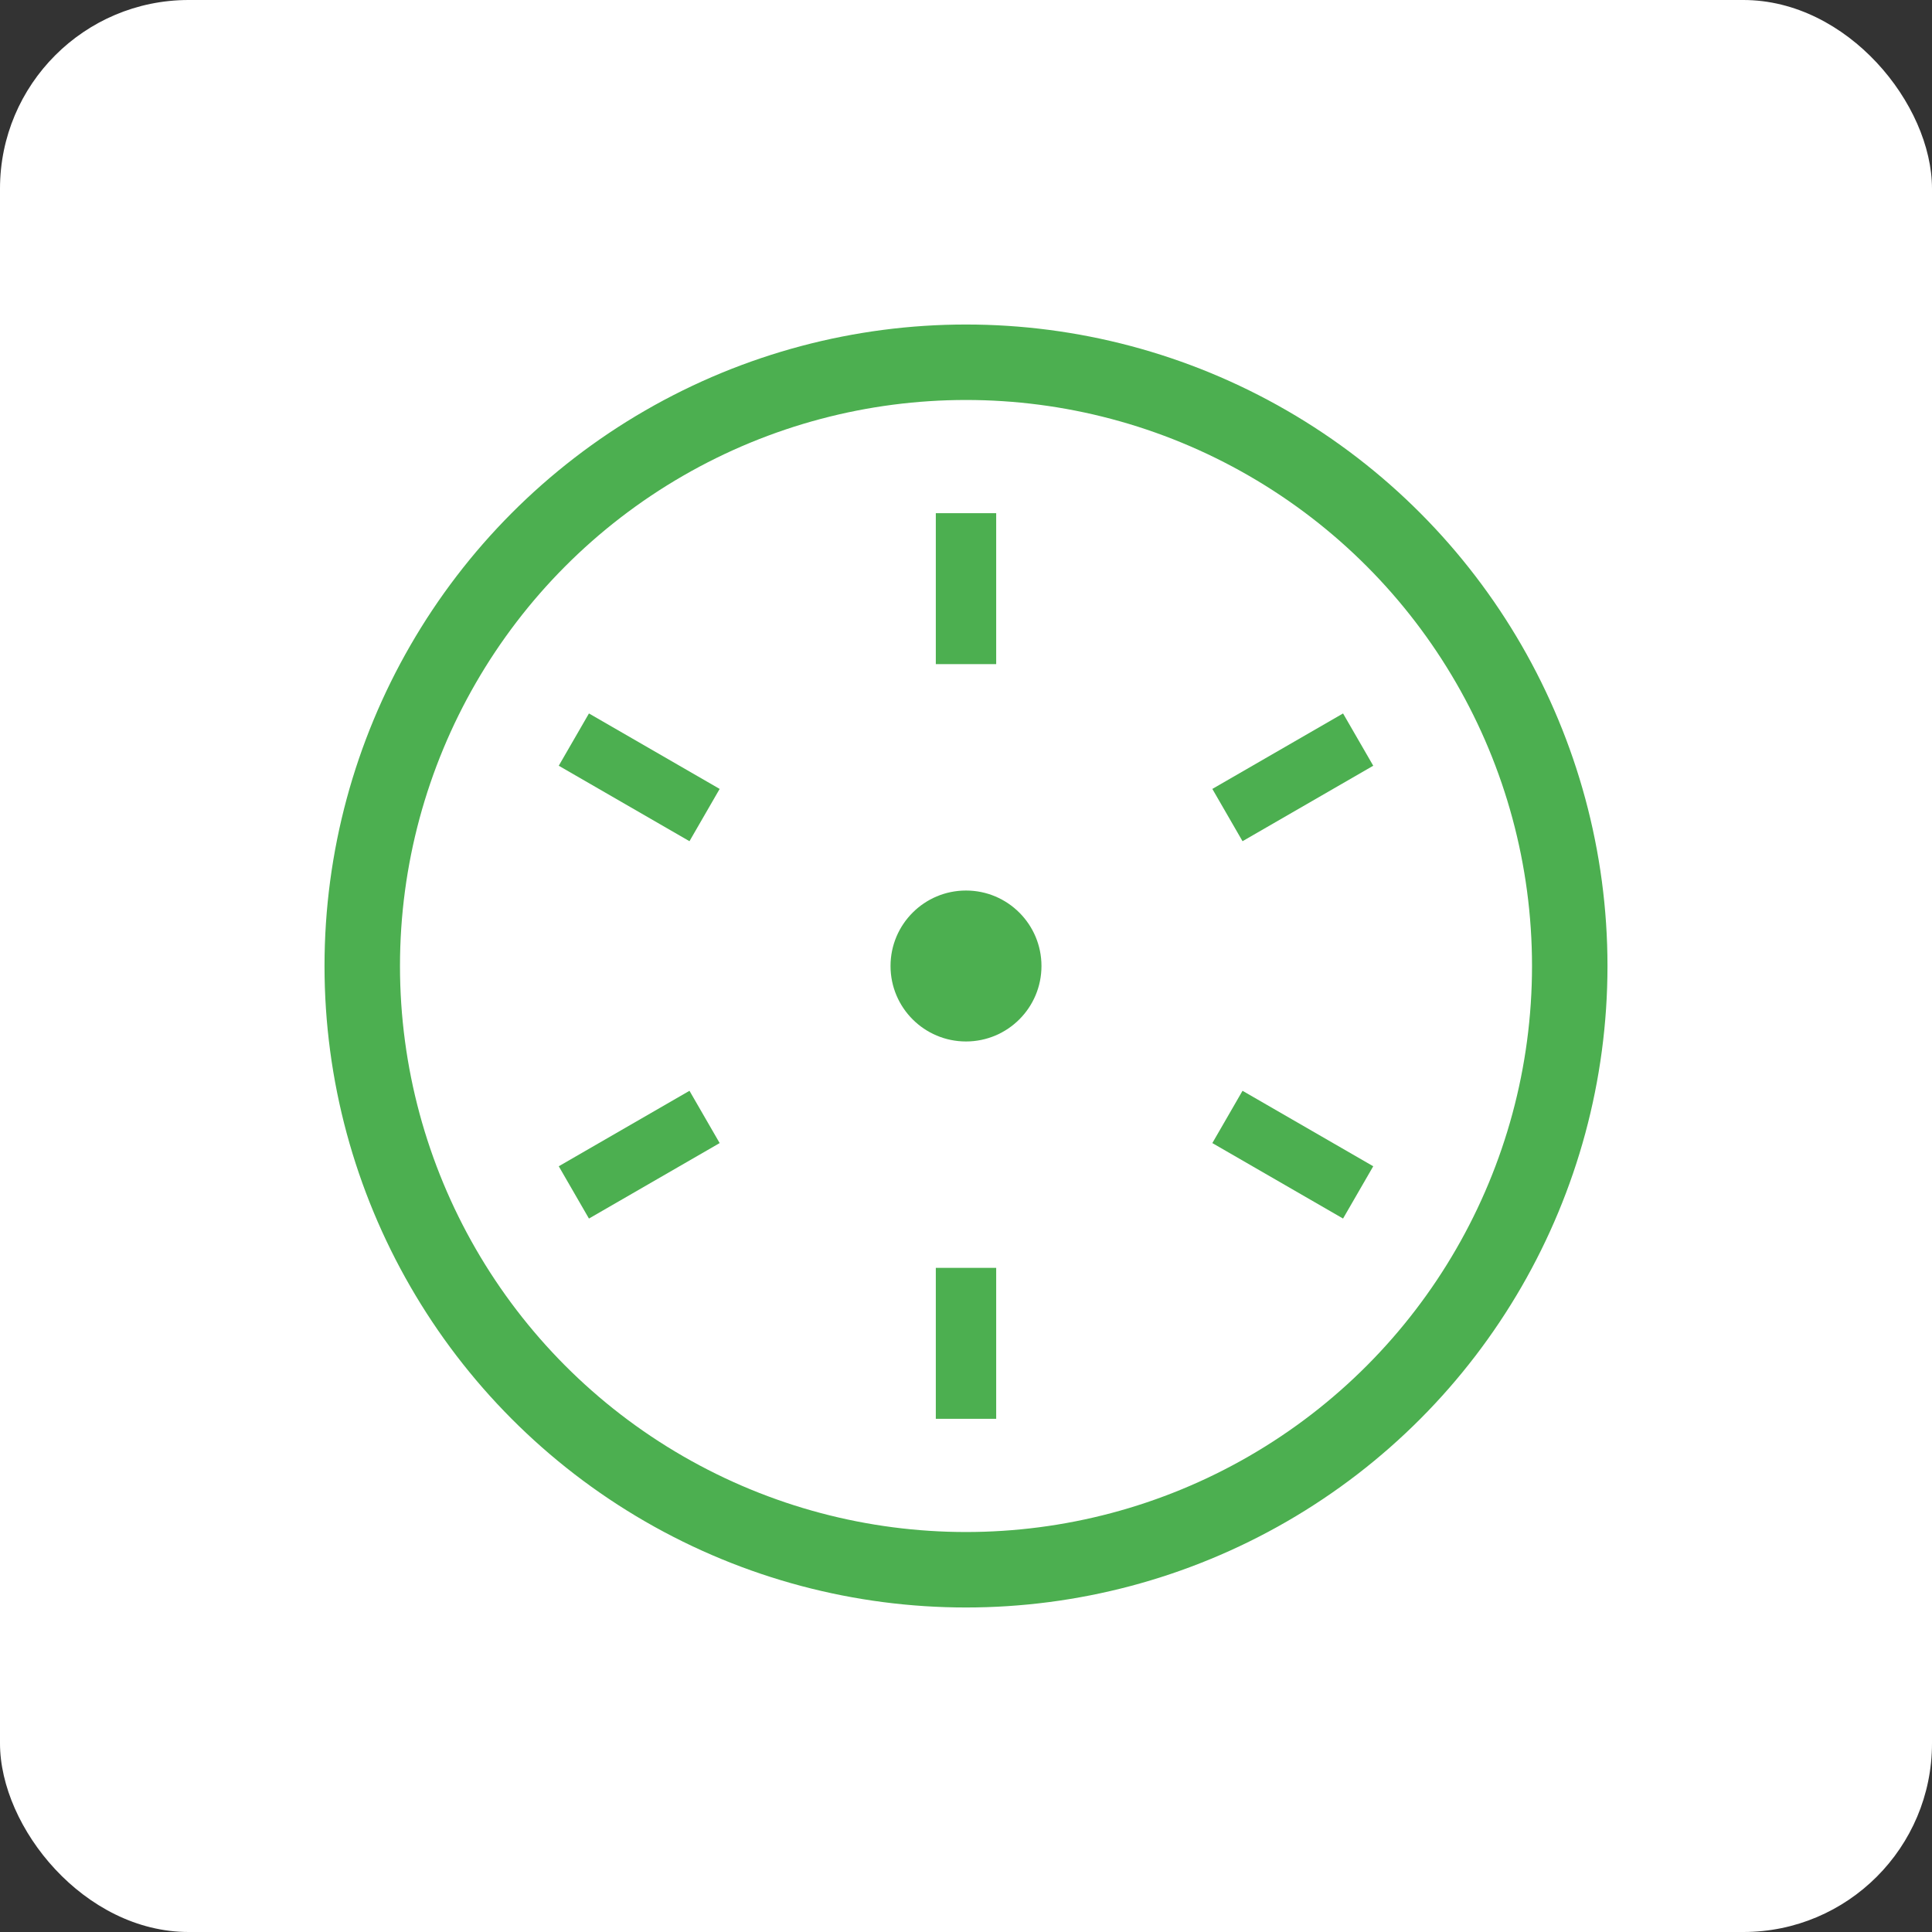 <svg xmlns="http://www.w3.org/2000/svg" width="512" height="512" viewBox="0 0 512 512">
  <rect x="0" y="0" width="512" height="512" fill="#333333" stroke="none"/>
  <rect width="512" height="512" fill="white" rx="50"/>
  <g transform="translate(256,256)">
    <circle cx="0" cy="0" r="160" fill="none" stroke="#4CAF50" stroke-width="20"/>
    <circle cx="0" cy="0" r="20" fill="#4CAF50"/>
    <g stroke="#4CAF50" stroke-width="16" fill="none">
      <line x1="0" y1="-120" x2="0" y2="-80" transform="rotate(0)"/>
      <line x1="0" y1="-120" x2="0" y2="-80" transform="rotate(60)"/>
      <line x1="0" y1="-120" x2="0" y2="-80" transform="rotate(120)"/>
      <line x1="0" y1="-120" x2="0" y2="-80" transform="rotate(180)"/>
      <line x1="0" y1="-120" x2="0" y2="-80" transform="rotate(240)"/>
      <line x1="0" y1="-120" x2="0" y2="-80" transform="rotate(300)"/>
    </g>
  </g>
</svg>